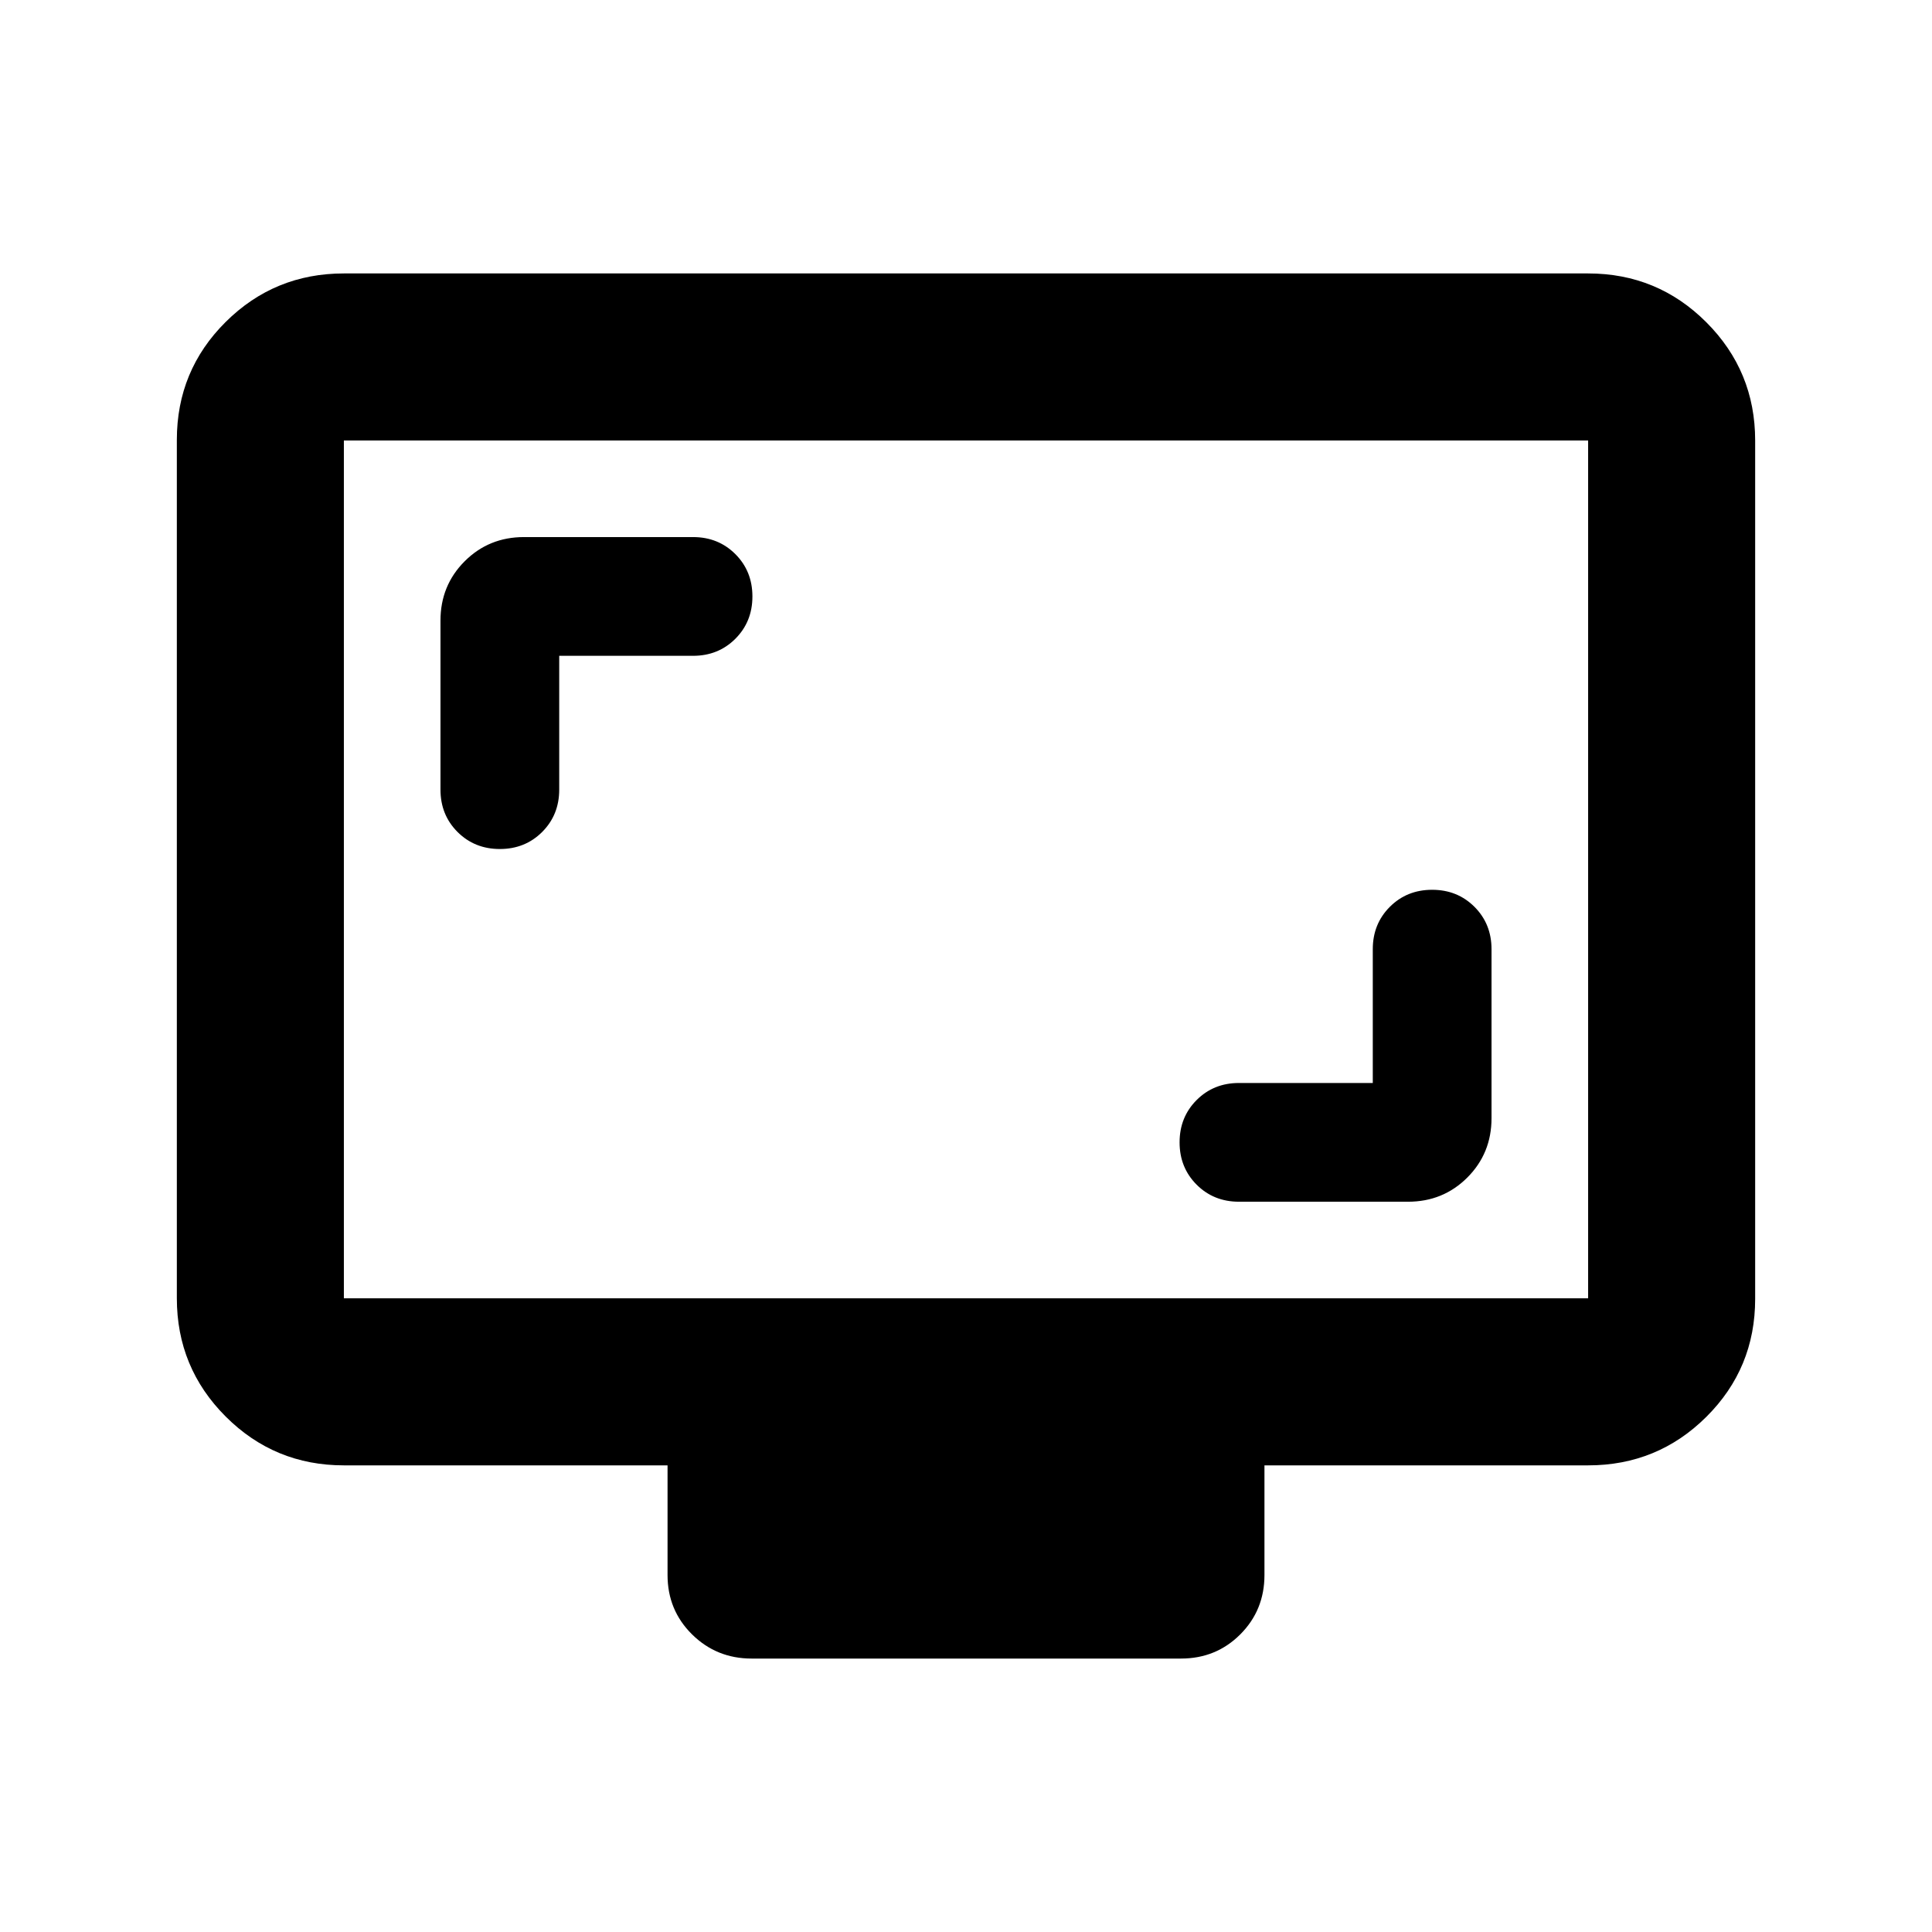 <svg xmlns="http://www.w3.org/2000/svg" height="20" viewBox="0 -960 960 960" width="20"><path d="M682.13-421.87h-66.5q-12.55 0-21.03 8.47-8.47 8.48-8.47 21.03t8.47 21.03q8.48 8.47 21.03 8.47h84q17.45 0 29.48-12.02 12.02-12.03 12.02-29.48v-84q0-12.55-8.47-21.03-8.48-8.47-21.03-8.47t-21.03 8.47q-8.47 8.48-8.47 21.03v66.5ZM277.87-634.13h66.5q12.55 0 21.03-8.47 8.47-8.48 8.47-21.03t-8.47-21.03q-8.48-8.47-21.03-8.47h-84q-17.45 0-29.48 12.02-12.02 12.03-12.02 29.48v84q0 12.55 8.47 21.03 8.48 8.47 21.03 8.47t21.03-8.47q8.47-8.48 8.47-21.03v-66.5Zm-107 402.26q-34.48 0-58.74-24.27-24.26-24.27-24.26-58.77v-426.5q0-34.5 24.26-58.61t58.74-24.11h618.26q34.48 0 58.74 24.27 24.26 24.27 24.26 58.77v426.5q0 34.5-24.26 58.61t-58.74 24.11H628.3v54.5q0 17.45-12.01 29.48-12.01 12.02-29.45 12.02H373.48q-17.44 0-29.61-12.02-12.17-12.03-12.17-29.48v-54.5H170.87Zm0-83h618.26v-426.26H170.87v426.26Zm0 0v-426.26 426.26Z"/></svg>